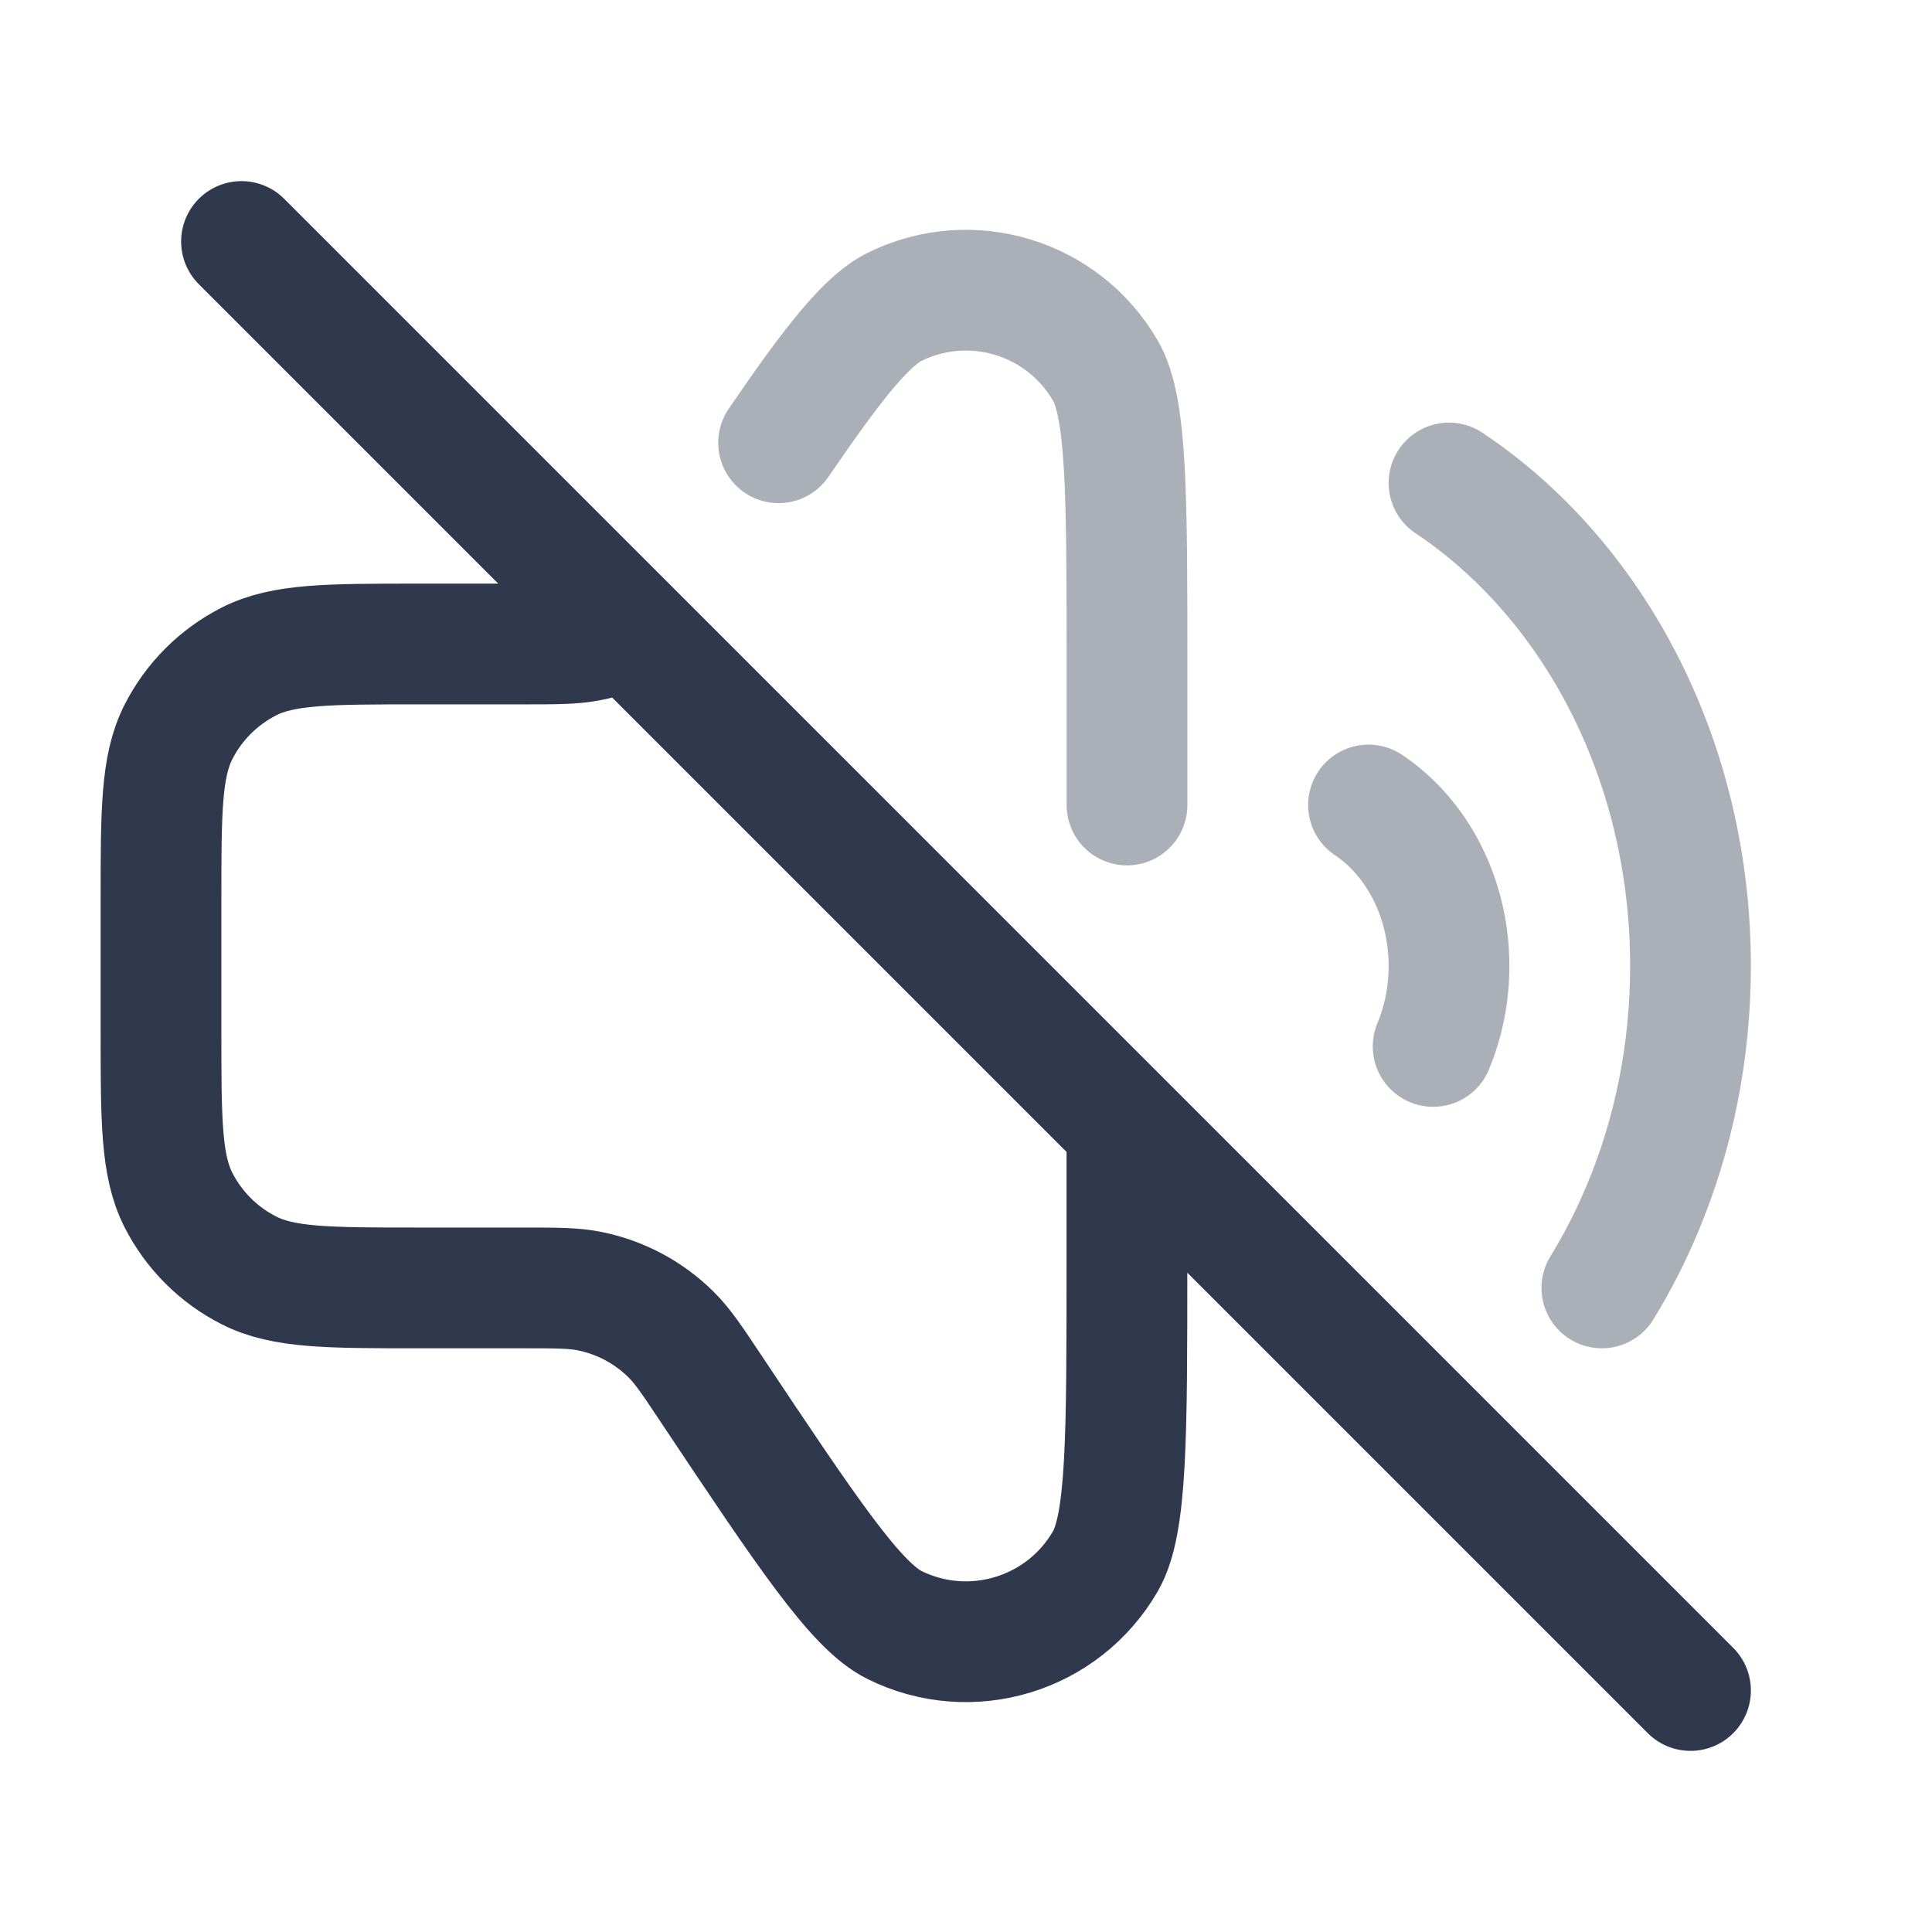 <svg width="24" height="24" viewBox="0 0 24 24" fill="none" xmlns="http://www.w3.org/2000/svg">
<path opacity="0.4" d="M17 10C17.597 10.399 18 11.145 18 11.999C18 12.358 17.929 12.697 17.803 12.999M18 6C19.793 7.197 21 9.436 21 11.999C21 13.074 20.788 14.092 20.409 14.999C20.263 15.35 20.092 15.685 19.899 15.999M9.672 5.5C10.343 4.518 10.759 3.988 11.111 3.813C12.057 3.344 13.206 3.692 13.733 4.607C14 5.07 14 6.15 14 8.308V10" stroke="#2F384C" stroke-width="1.5" stroke-linecap="round" stroke-linejoin="round"/>
<path d="M13.999 13.999V15.691C13.999 17.849 13.999 18.929 13.733 19.392C13.206 20.307 12.057 20.655 11.111 20.186C10.632 19.948 10.033 19.05 8.836 17.255C8.6 16.9 8.481 16.722 8.338 16.58C8.061 16.305 7.711 16.118 7.329 16.04C7.131 15.999 6.918 15.999 6.491 15.999H5.2C4.079 15.999 3.519 15.999 3.092 15.781C2.715 15.59 2.409 15.284 2.217 14.908C2 14.48 2 13.92 2 12.8V11.2C2 10.079 2 9.519 2.217 9.092C2.409 8.715 2.715 8.409 3.092 8.217C3.519 8 4.079 8 5.199 8C5.451 8 5.718 8 6 8H6.491C6.918 8 7.131 8 7.329 7.959C7.493 7.926 7.651 7.872 7.8 7.8M13.999 13.999L7.8 7.8M13.999 13.999L21 21M3 3L7.8 7.8" stroke="#2F384C" stroke-width="1.5" stroke-linecap="round" stroke-linejoin="round"/>
</svg>
